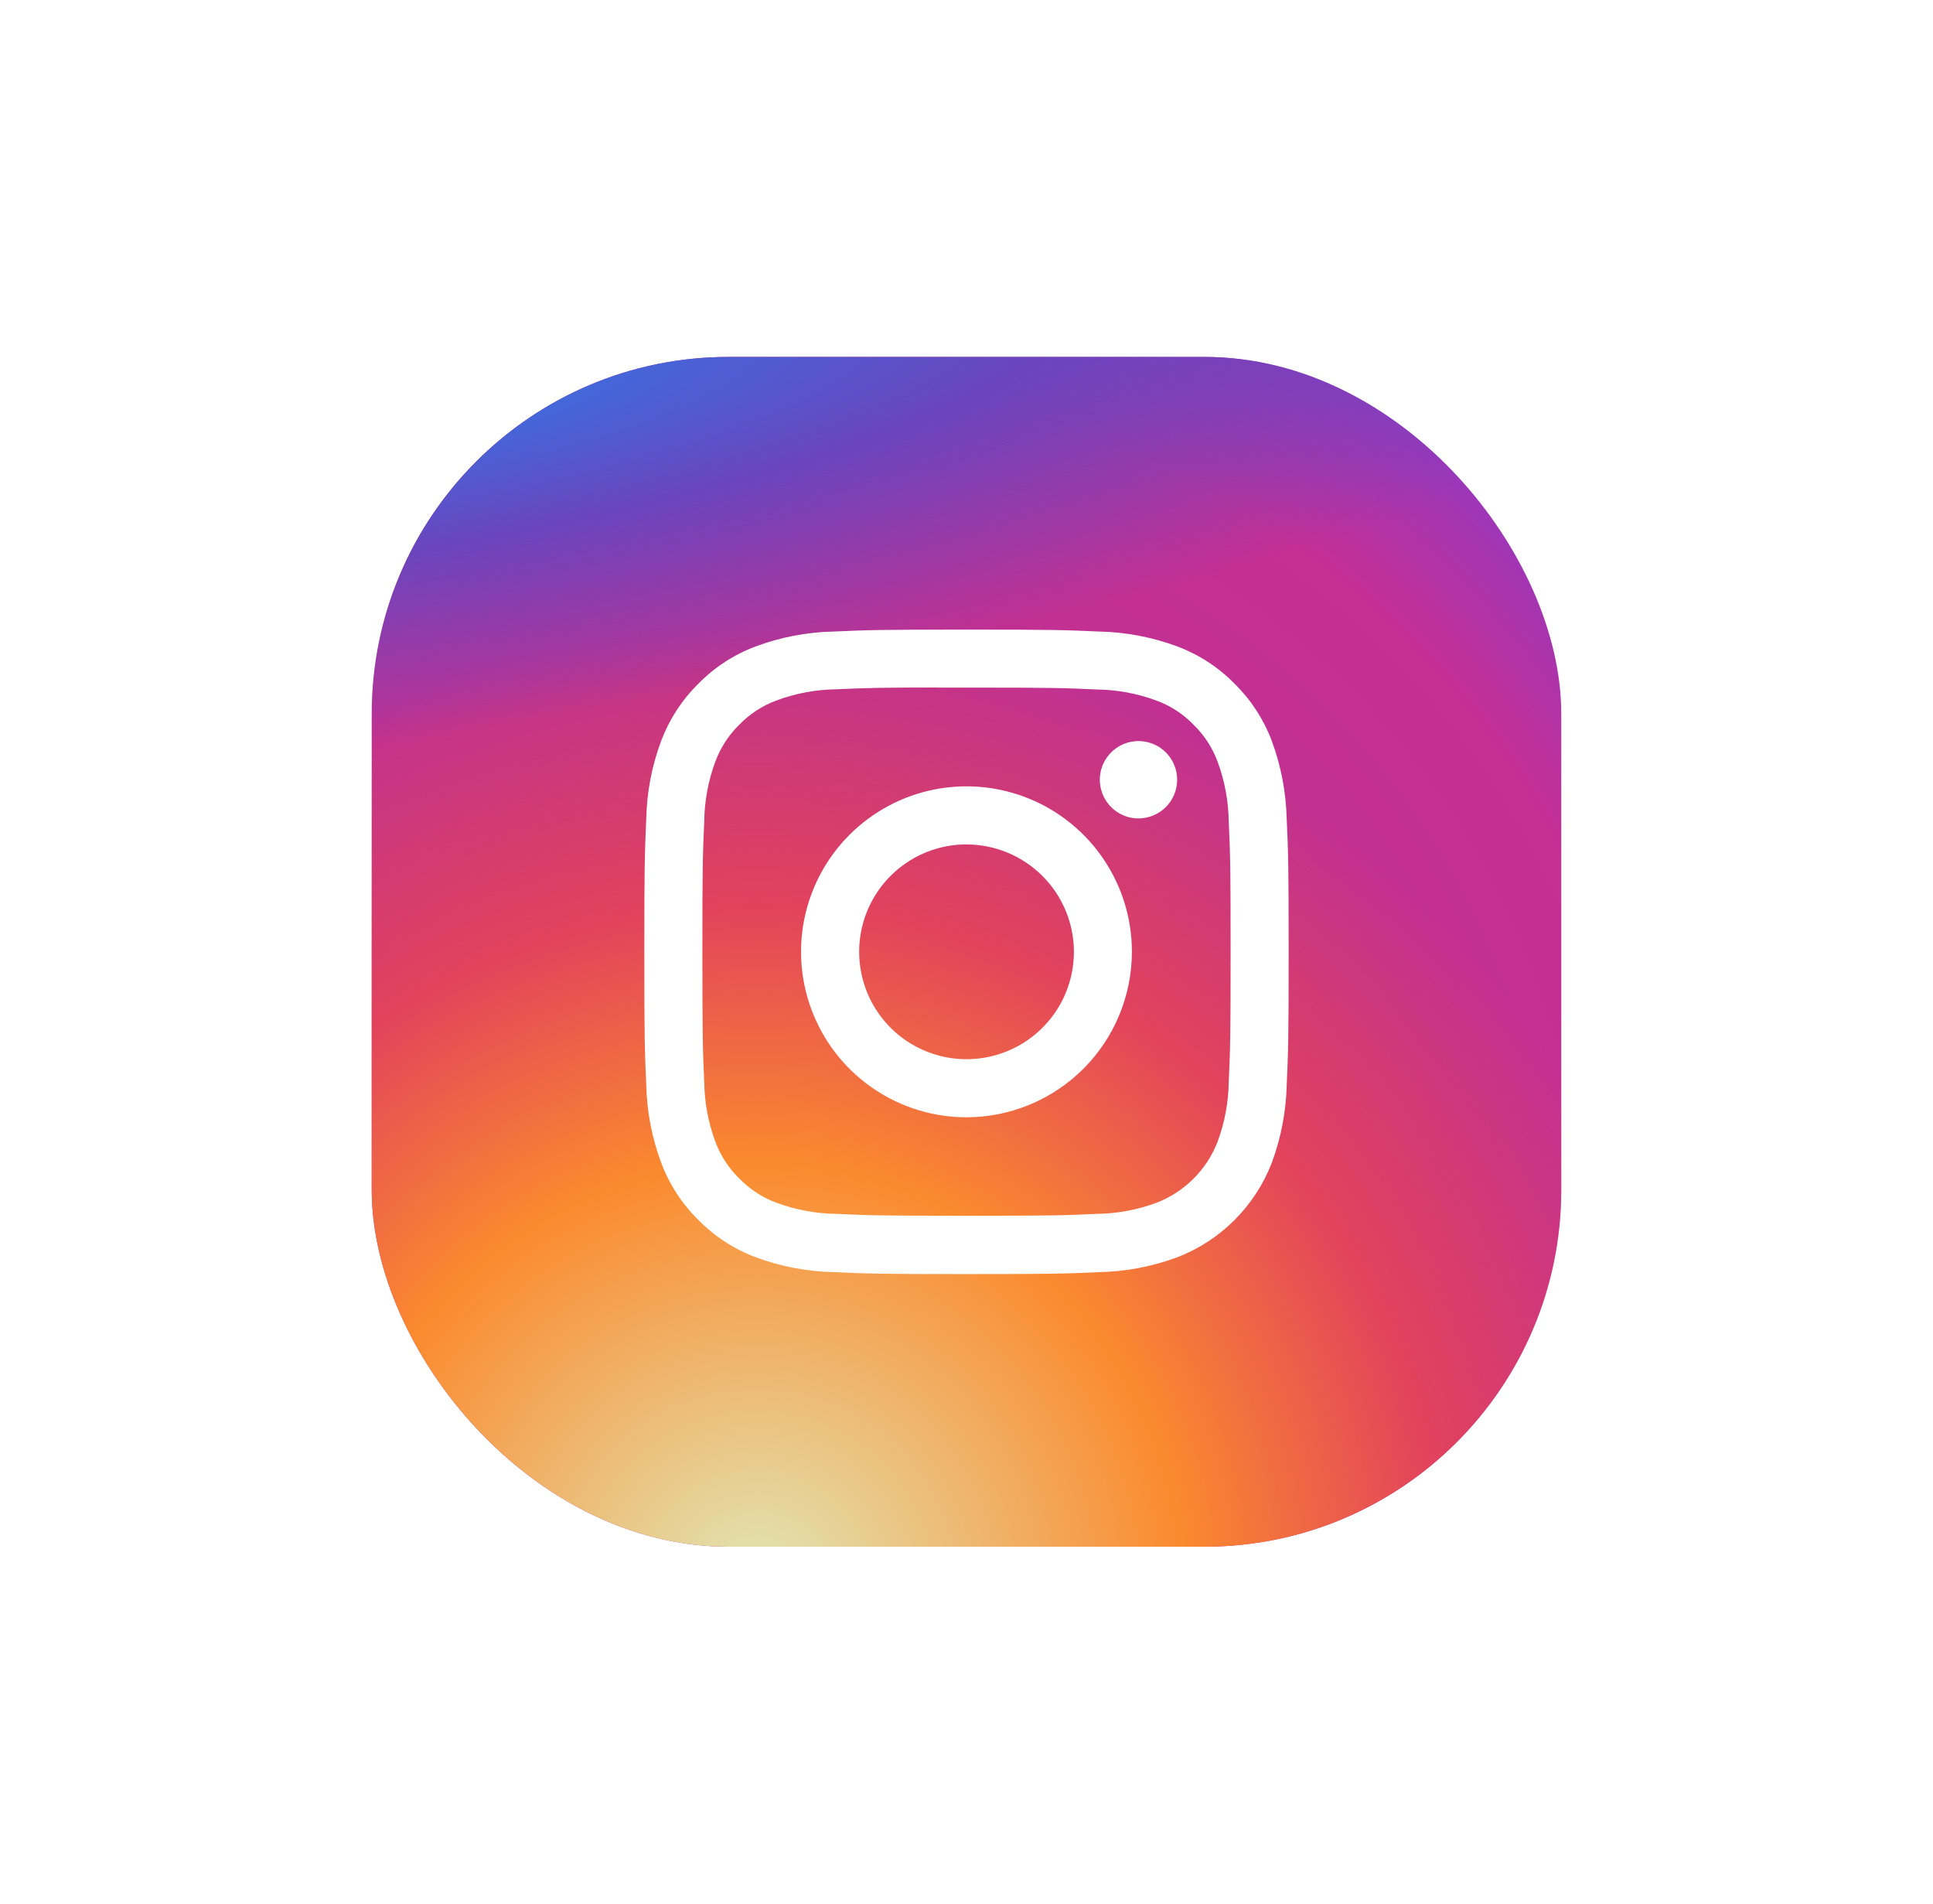 <svg width="65" height="64" viewBox="0 0 65 64" fill="none" xmlns="http://www.w3.org/2000/svg">
<g id="Group 33449" filter="url(#filter0_d_127_3461)">
<g id="Group 33448">
<rect id="bg" x="12.5" y="6" width="40" height="40" rx="12" fill="url(#paint0_radial_127_3461)"/>
<rect id="bg_2" x="12.5" y="6" width="40" height="40" rx="12" fill="url(#paint1_radial_127_3461)"/>
<rect id="bg_3" x="12.5" y="6" width="40" height="40" rx="12" fill="url(#paint2_radial_127_3461)"/>
</g>
<path id="Shape" d="M32.499 36.834C29.584 36.834 29.199 36.821 28.032 36.769C27.134 36.749 26.245 36.579 25.403 36.265C24.68 35.993 24.025 35.566 23.484 35.015C22.933 34.474 22.506 33.819 22.235 33.095C21.921 32.253 21.75 31.364 21.731 30.466C21.679 29.301 21.666 28.915 21.666 26C21.666 23.105 21.679 22.716 21.731 21.533C21.749 20.635 21.919 19.746 22.234 18.904C22.507 18.181 22.933 17.526 23.485 16.985C24.026 16.434 24.68 16.007 25.404 15.736C26.245 15.421 27.134 15.251 28.033 15.232C29.199 15.18 29.584 15.167 32.499 15.167C35.414 15.167 35.8 15.18 36.964 15.232C37.863 15.251 38.753 15.421 39.596 15.736C40.318 16.008 40.973 16.434 41.513 16.985C42.064 17.526 42.491 18.181 42.764 18.904C43.076 19.746 43.246 20.635 43.267 21.533C43.32 22.7 43.333 23.089 43.333 26C43.333 28.912 43.32 29.301 43.268 30.467C43.247 31.366 43.077 32.254 42.765 33.096C42.486 33.816 42.06 34.469 41.515 35.015C40.969 35.561 40.316 35.987 39.597 36.266C38.754 36.58 37.865 36.75 36.966 36.769C35.8 36.822 35.414 36.834 32.499 36.834ZM31.529 17.114C29.515 17.114 29.133 17.129 28.123 17.174C27.436 17.182 26.755 17.309 26.111 17.549C25.64 17.722 25.215 18 24.865 18.359C24.505 18.709 24.228 19.135 24.054 19.605C23.815 20.249 23.689 20.929 23.681 21.616C23.63 22.753 23.619 23.095 23.619 25.993C23.619 28.891 23.63 29.234 23.681 30.37C23.689 31.057 23.815 31.737 24.054 32.381C24.228 32.851 24.505 33.277 24.865 33.626C25.215 33.986 25.64 34.263 26.111 34.437C26.756 34.675 27.436 34.801 28.123 34.81C29.273 34.862 29.617 34.873 32.5 34.873C35.384 34.873 35.727 34.862 36.877 34.81C37.564 34.802 38.245 34.676 38.889 34.437C39.355 34.257 39.779 33.98 40.134 33.627C40.488 33.273 40.764 32.849 40.944 32.382C41.183 31.738 41.309 31.058 41.318 30.371C41.37 29.221 41.381 28.877 41.381 25.995C41.381 23.113 41.37 22.77 41.318 21.62C41.309 20.933 41.183 20.253 40.944 19.609C40.77 19.138 40.493 18.712 40.133 18.363C39.784 18.003 39.358 17.726 38.888 17.553C38.244 17.314 37.563 17.188 36.877 17.18C35.74 17.128 35.398 17.117 32.499 17.117H31.529V17.114ZM32.499 31.563C31.399 31.563 30.323 31.236 29.409 30.625C28.494 30.014 27.781 29.145 27.36 28.128C26.939 27.112 26.828 25.993 27.043 24.914C27.258 23.835 27.788 22.843 28.566 22.066C29.344 21.288 30.335 20.758 31.415 20.543C32.494 20.329 33.612 20.439 34.629 20.86C35.645 21.281 36.514 21.994 37.125 22.909C37.736 23.824 38.063 24.9 38.062 26C38.06 27.475 37.474 28.889 36.431 29.931C35.388 30.974 33.974 31.561 32.499 31.563ZM32.499 22.389C31.785 22.389 31.087 22.601 30.494 22.998C29.901 23.395 29.438 23.959 29.165 24.619C28.892 25.279 28.821 26.004 28.96 26.705C29.099 27.405 29.443 28.048 29.948 28.553C30.453 29.058 31.096 29.401 31.797 29.541C32.497 29.68 33.223 29.608 33.883 29.335C34.542 29.062 35.106 28.599 35.503 28.006C35.9 27.412 36.111 26.714 36.112 26C36.111 25.043 35.73 24.125 35.052 23.448C34.375 22.771 33.457 22.39 32.499 22.39V22.389ZM38.282 21.515C38.025 21.515 37.774 21.438 37.56 21.295C37.346 21.152 37.18 20.948 37.082 20.711C36.984 20.473 36.958 20.212 37.009 19.959C37.059 19.707 37.183 19.476 37.366 19.294C37.548 19.112 37.78 18.989 38.032 18.939C38.285 18.889 38.546 18.916 38.783 19.015C39.021 19.114 39.224 19.281 39.366 19.495C39.508 19.709 39.584 19.961 39.583 20.218C39.582 20.562 39.445 20.892 39.201 21.135C38.957 21.378 38.627 21.515 38.282 21.515Z" fill="white"/>
</g>
<defs>
<filter id="filter0_d_127_3461" x="0.5" y="0" width="64" height="64" filterUnits="userSpaceOnUse" color-interpolation-filters="sRGB">
<feFlood flood-opacity="0" result="BackgroundImageFix"/>
<feColorMatrix in="SourceAlpha" type="matrix" values="0 0 0 0 0 0 0 0 0 0 0 0 0 0 0 0 0 0 127 0" result="hardAlpha"/>
<feOffset dy="6"/>
<feGaussianBlur stdDeviation="6"/>
<feColorMatrix type="matrix" values="0 0 0 0 0.882 0 0 0 0 0.259 0 0 0 0 0.365 0 0 0 0.2 0"/>
<feBlend mode="normal" in2="BackgroundImageFix" result="effect1_dropShadow_127_3461"/>
<feBlend mode="normal" in="SourceGraphic" in2="effect1_dropShadow_127_3461" result="shape"/>
</filter>
<radialGradient id="paint0_radial_127_3461" cx="0" cy="0" r="1" gradientUnits="userSpaceOnUse" gradientTransform="translate(26.786 36) rotate(-55.376) scale(36.457)">
<stop stop-color="#B13589"/>
<stop offset="0.793" stop-color="#C62F94"/>
<stop offset="1" stop-color="#8A3AC8"/>
</radialGradient>
<radialGradient id="paint1_radial_127_3461" cx="0" cy="0" r="1" gradientUnits="userSpaceOnUse" gradientTransform="translate(25.357 47.429) rotate(-65.136) scale(32.278)">
<stop stop-color="#E0E8B7"/>
<stop offset="0.445" stop-color="#FB8A2E"/>
<stop offset="0.715" stop-color="#E2425C"/>
<stop offset="1" stop-color="#E2425C" stop-opacity="0"/>
</radialGradient>
<radialGradient id="paint2_radial_127_3461" cx="0" cy="0" r="1" gradientUnits="userSpaceOnUse" gradientTransform="translate(10.357 7.429) rotate(-8.13) scale(55.558 11.883)">
<stop offset="0.157" stop-color="#406ADC"/>
<stop offset="0.468" stop-color="#6A45BE"/>
<stop offset="1" stop-color="#6A45BE" stop-opacity="0"/>
</radialGradient>
</defs>
</svg>
